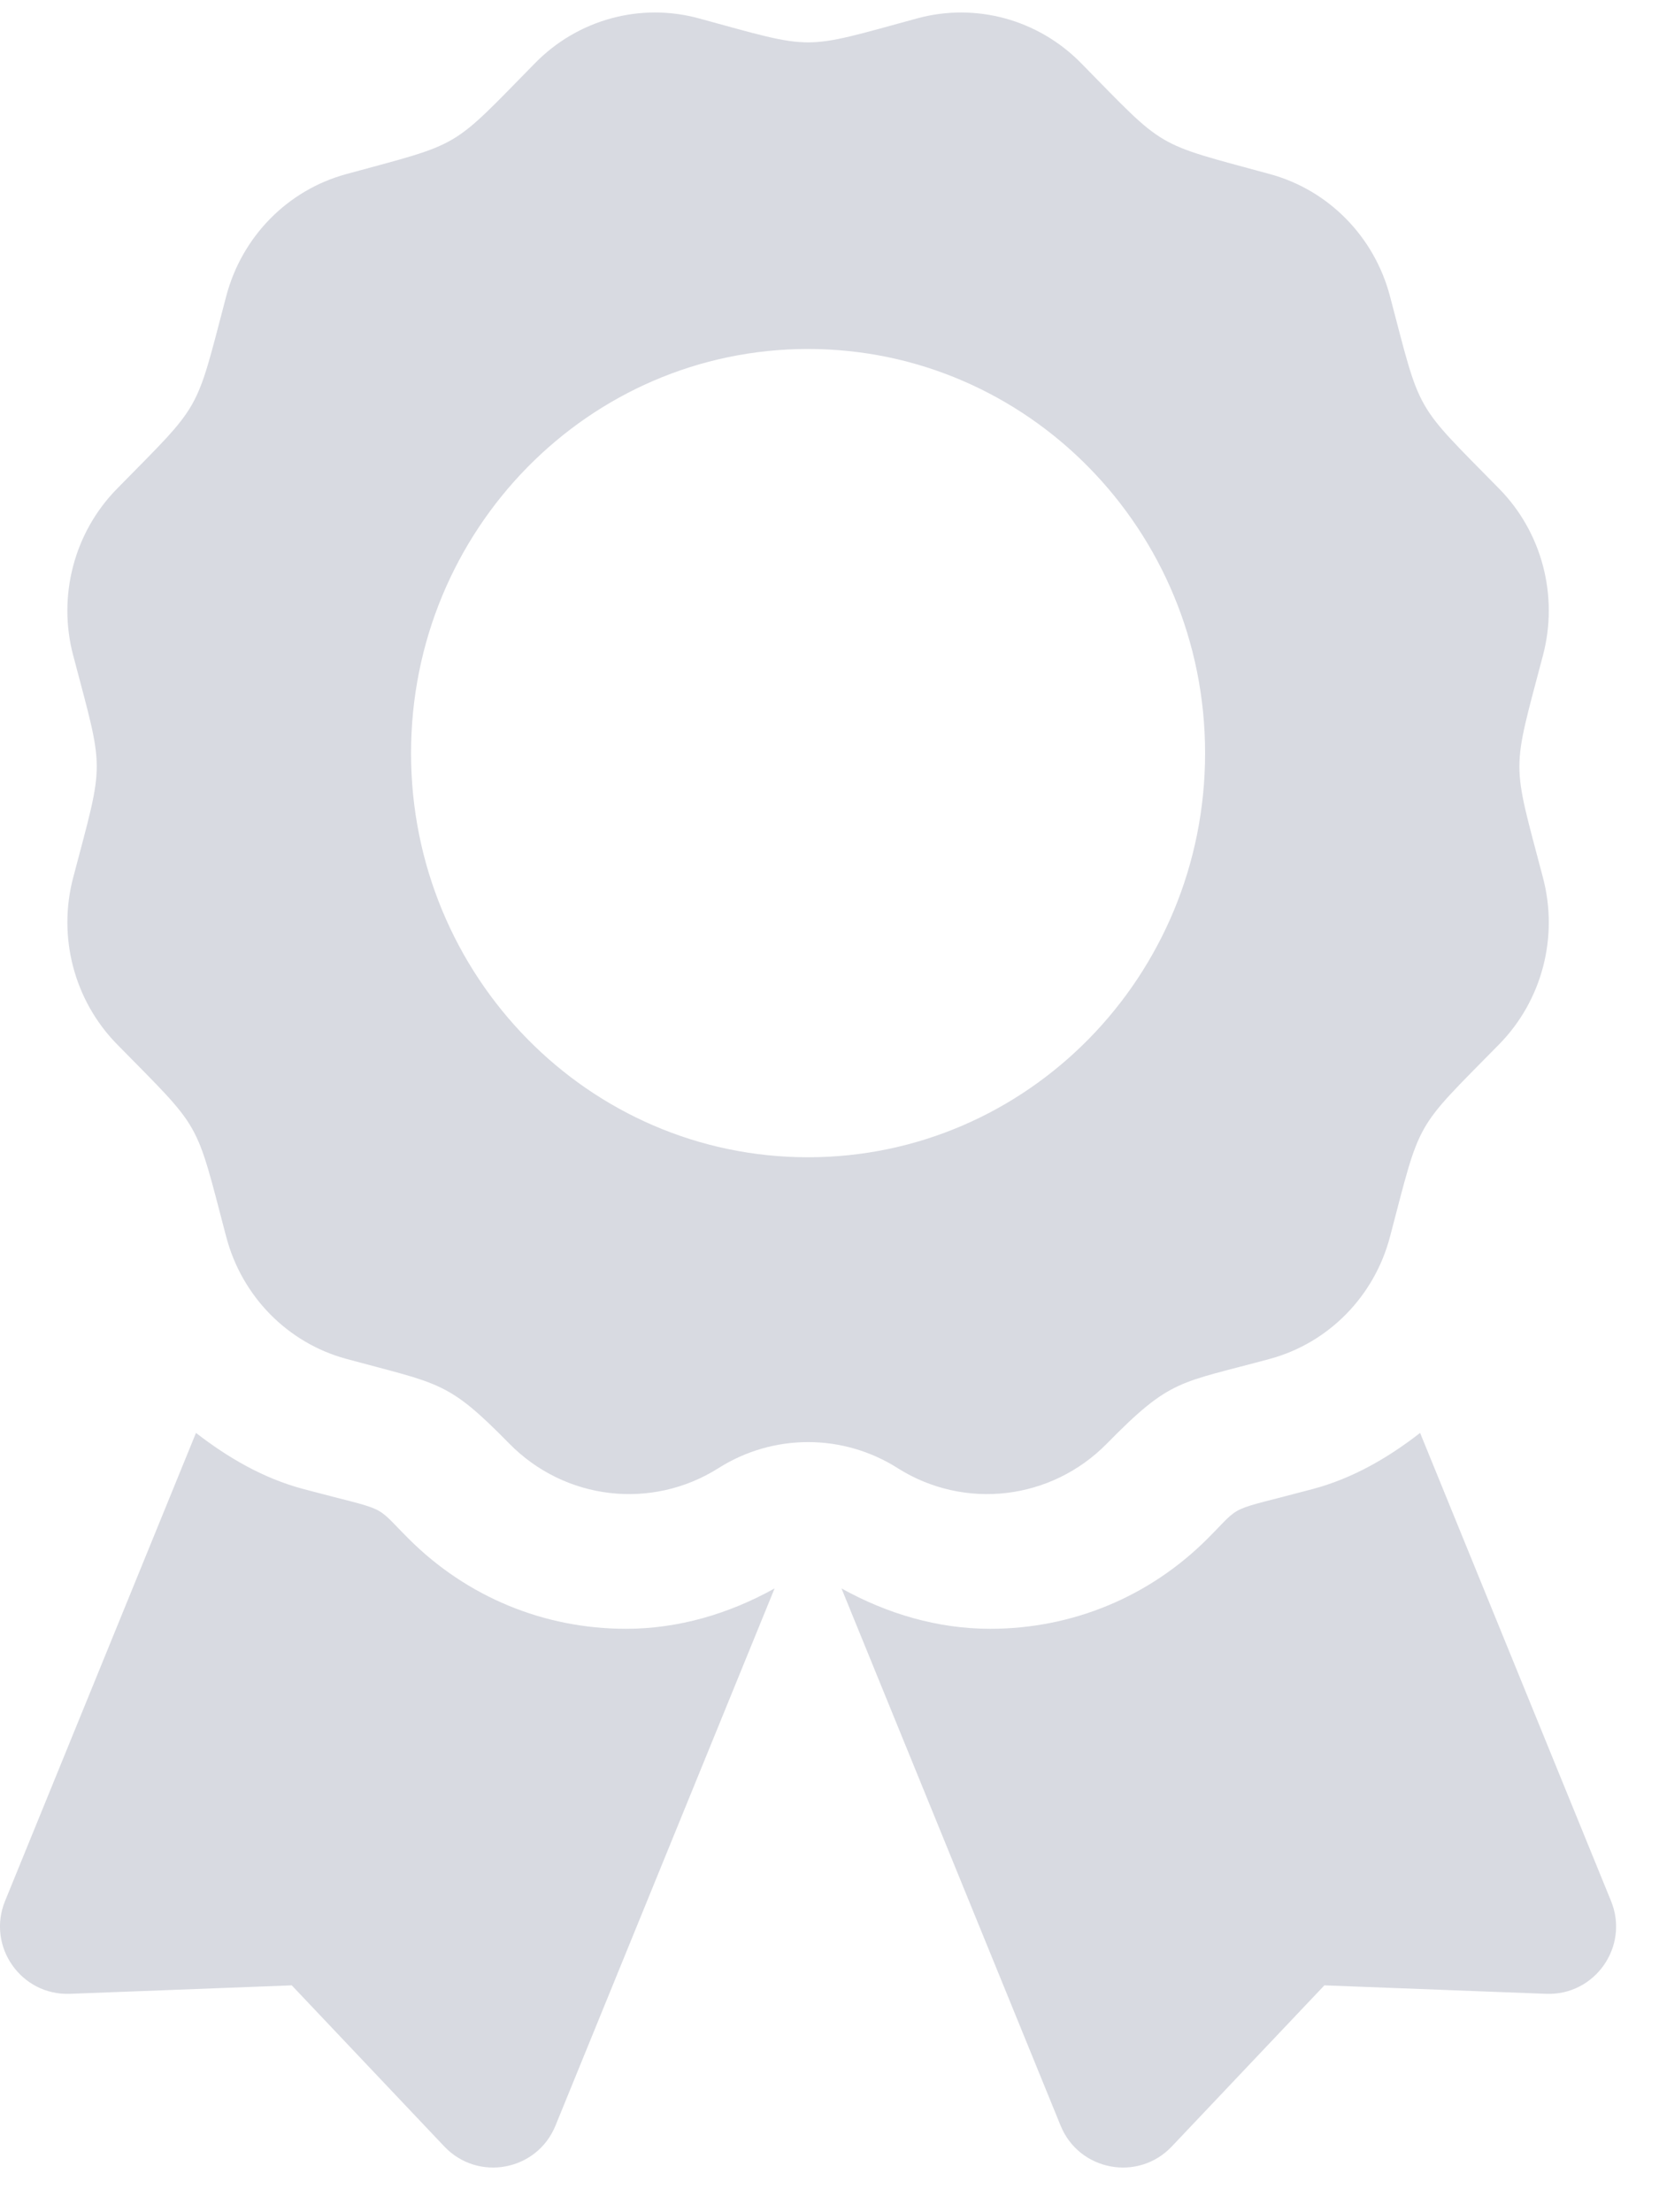 <svg width="30" height="40" viewBox="0 0 30 40" fill="none" xmlns="http://www.w3.org/2000/svg">
<path opacity="0.4" d="M7.391 27.824C6.73 27.163 7.075 27.349 5.48 26.922C4.756 26.728 4.12 26.355 3.544 25.909L0.091 34.374C-0.243 35.194 0.381 36.085 1.266 36.051L5.276 35.898L8.034 38.811C8.643 39.454 9.711 39.254 10.045 38.434L14.007 28.721C13.181 29.181 12.266 29.451 11.319 29.451C9.835 29.451 8.441 28.873 7.391 27.824ZM29.133 34.374L25.68 25.909C25.105 26.356 24.469 26.728 23.745 26.922C22.141 27.352 22.493 27.164 21.833 27.824C20.784 28.873 19.389 29.451 17.905 29.451C16.958 29.451 16.042 29.18 15.217 28.721L19.179 38.434C19.513 39.254 20.582 39.454 21.19 38.811L23.949 35.898L27.959 36.051C28.843 36.085 29.467 35.193 29.133 34.374ZM20.016 26.102C21.179 24.919 21.312 25.02 22.968 24.569C24.025 24.281 24.852 23.44 25.135 22.364C25.704 20.202 25.556 20.463 27.11 18.882C27.884 18.094 28.186 16.946 27.902 15.87C27.334 13.71 27.333 14.011 27.902 11.849C28.186 10.773 27.884 9.624 27.11 8.837C25.556 7.255 25.704 7.516 25.135 5.355C24.852 4.279 24.025 3.438 22.968 3.149C20.846 2.57 21.102 2.722 19.547 1.139C18.773 0.352 17.644 0.044 16.587 0.332C14.466 0.91 14.762 0.911 12.637 0.332C11.58 0.044 10.452 0.351 9.678 1.139C8.124 2.721 8.38 2.57 6.258 3.149C5.2 3.438 4.374 4.279 4.091 5.355C3.522 7.516 3.669 7.255 2.116 8.837C1.342 9.624 1.039 10.773 1.323 11.849C1.891 14.007 1.892 13.706 1.323 15.869C1.04 16.945 1.342 18.093 2.116 18.882C3.669 20.463 3.522 20.202 4.091 22.364C4.374 23.44 5.2 24.281 6.258 24.569C7.961 25.033 8.088 24.96 9.209 26.102C10.216 27.127 11.784 27.31 12.994 26.545C13.478 26.238 14.04 26.075 14.613 26.075C15.186 26.075 15.747 26.238 16.231 26.545C17.44 27.31 19.009 27.127 20.016 26.102ZM7.433 13.618C7.433 9.582 10.647 6.31 14.612 6.31C18.577 6.31 21.792 9.582 21.792 13.618C21.792 17.654 18.577 20.925 14.612 20.925C10.647 20.925 7.433 17.654 7.433 13.618Z" fill="#9FA2B4"/>
</svg>
